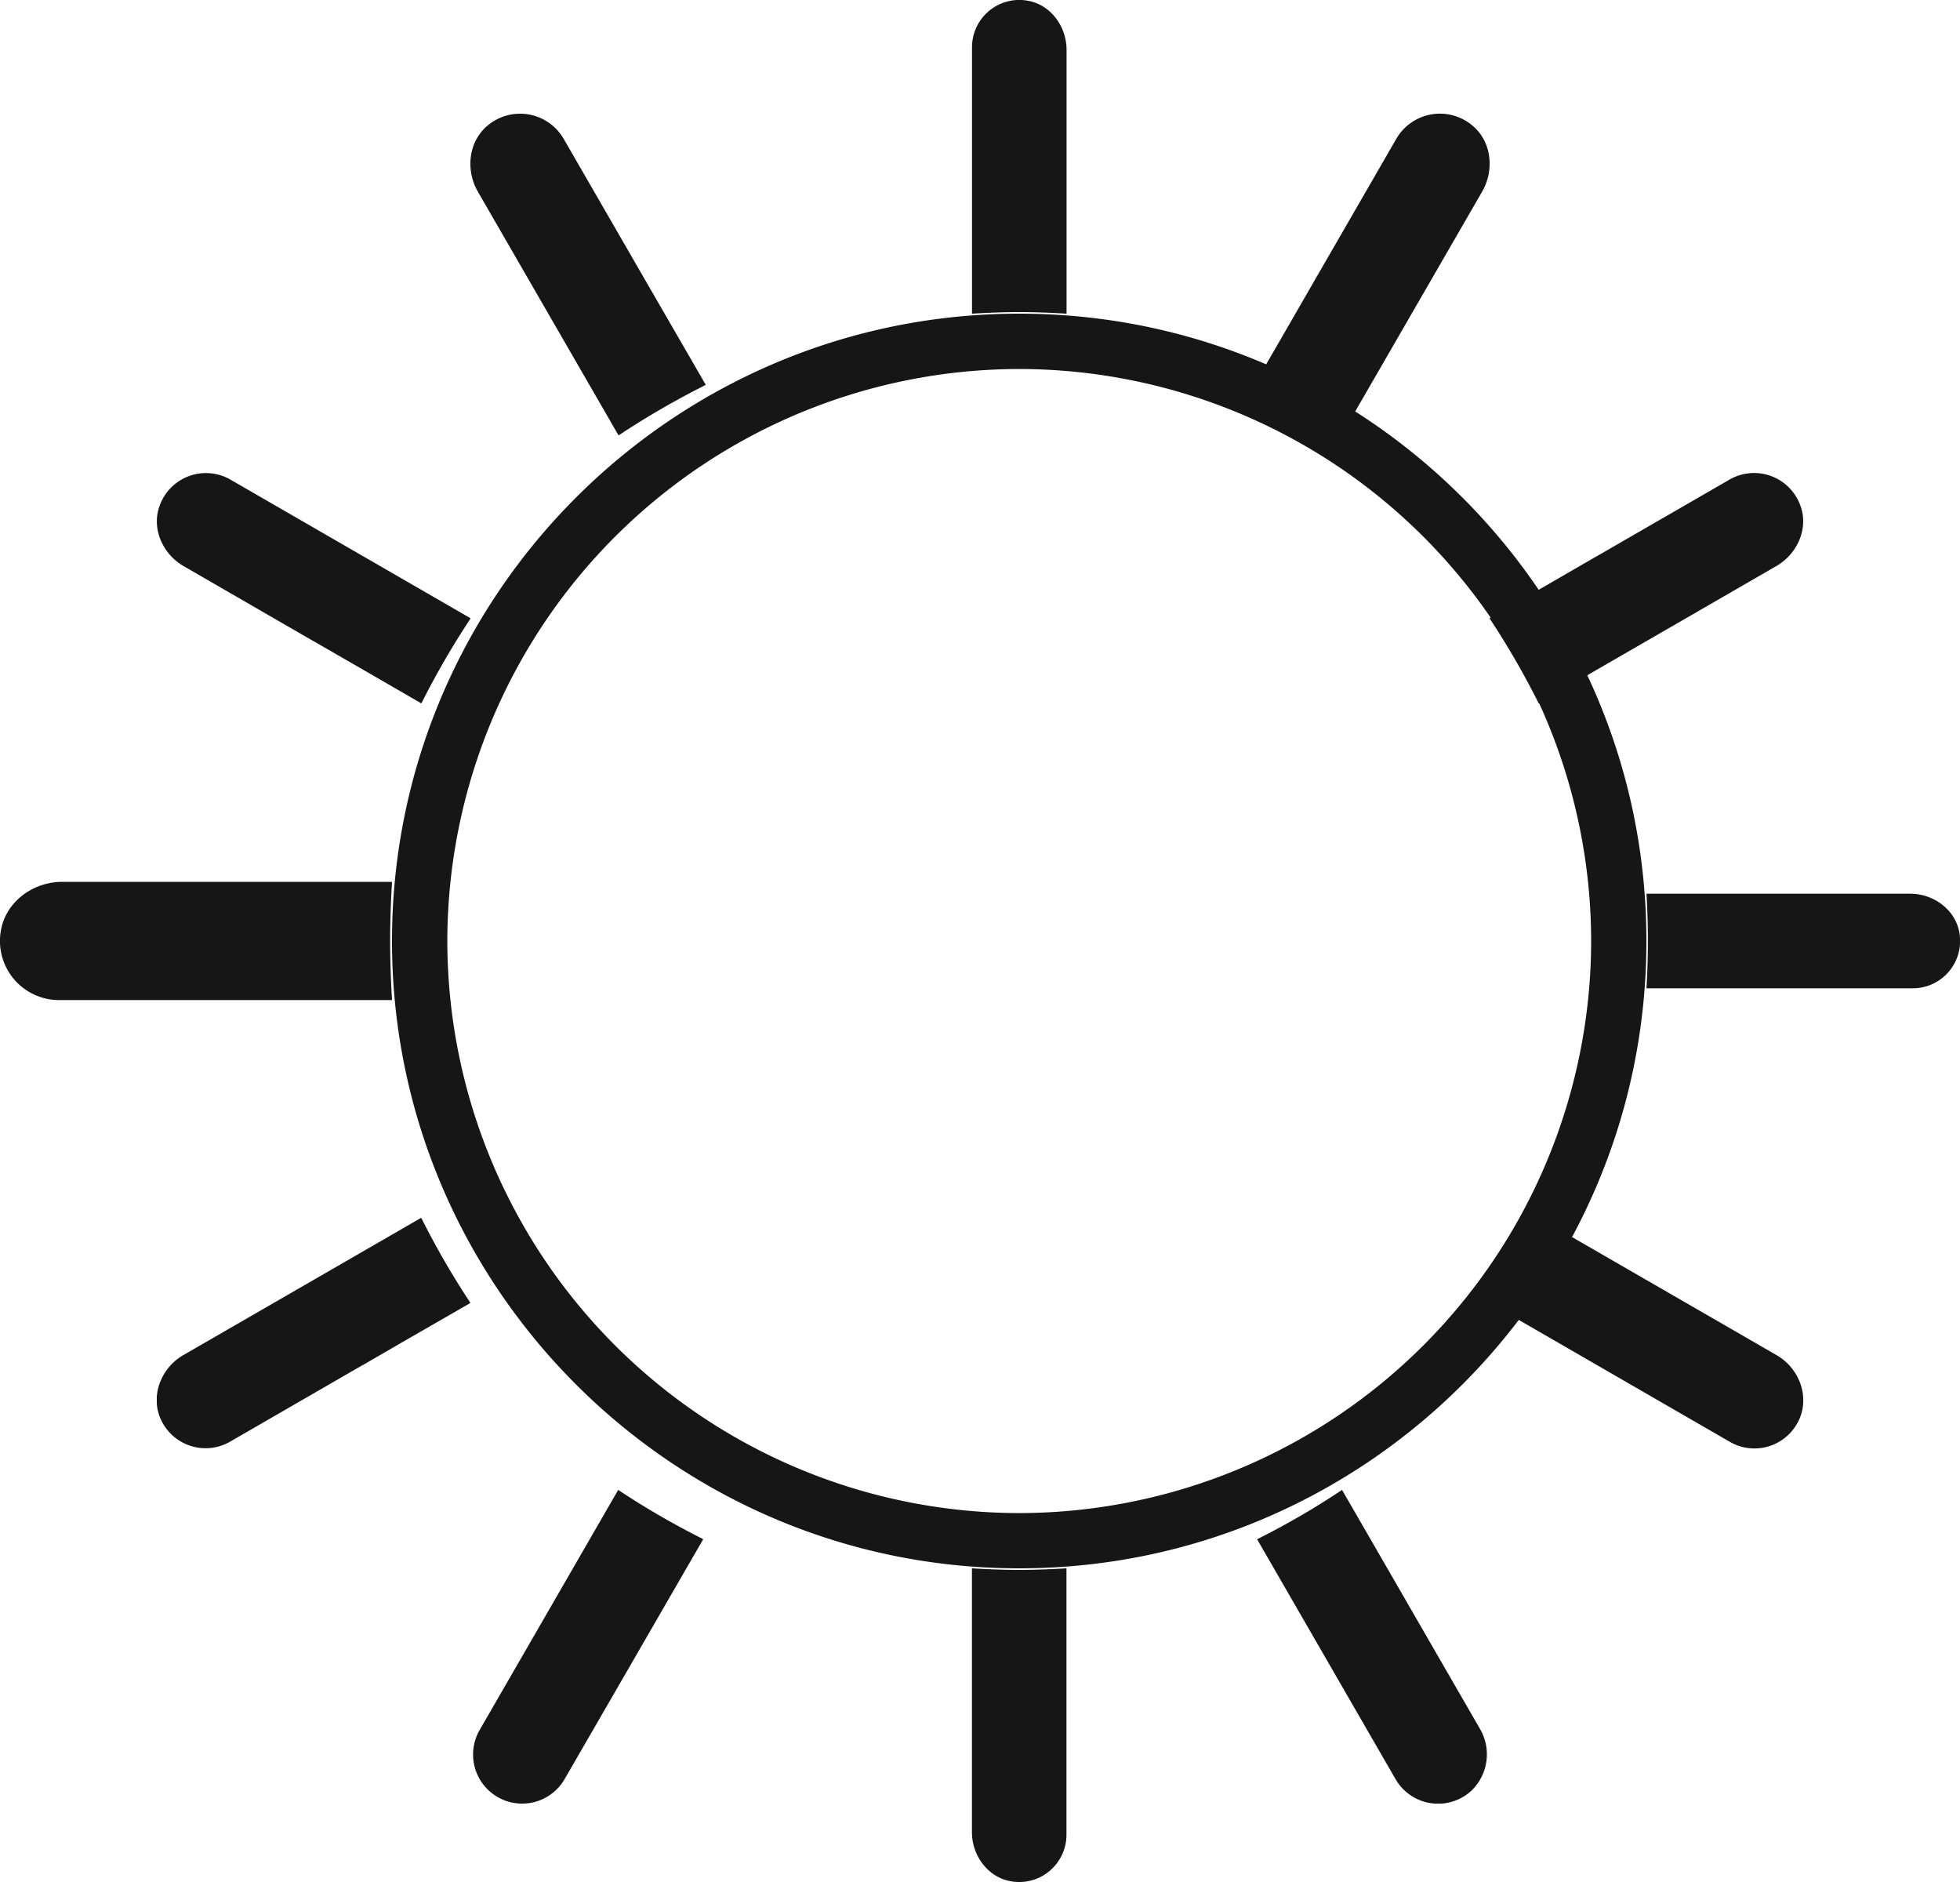 <svg width="25" height="24" xmlns="http://www.w3.org/2000/svg" xmlns:xlink="http://www.w3.org/1999/xlink" xmlns:svgjs="http://svgjs.com/svgjs" viewBox="1564 20 25 24"><svg width="25" height="24" xmlns="http://www.w3.org/2000/svg" xmlns:xlink="http://www.w3.org/1999/xlink" xmlns:svgjs="http://svgjs.com/svgjs" viewBox="1564 20 25 24" x="1564" y="20"><svg width="4" height="3" xmlns="http://www.w3.org/2000/svg" xmlns:xlink="http://www.w3.org/1999/xlink" xmlns:svgjs="http://svgjs.com/svgjs" viewBox="0 0.032 4 2.936" fill="#161616" x="1566" y="26"><svg xmlns="http://www.w3.org/2000/svg" xmlns:xlink="http://www.w3.org/1999/xlink" width="4" height="3" viewBox="0.5 0.012 3.234 2.373"><path paint-order="stroke fill markers" fill-rule="evenodd" d="M.777.972l1.34.774h.001l.515.297.592.342c.002.001.004 0 .005-.001.151-.301.32-.592.504-.87.001-.002 0-.005-.001-.006L2.625.868 1.26.08A.507.507 0 0 0 .529.35C.443.584.56.847.777.972z"/></svg></svg><svg width="3" height="5" xmlns="http://www.w3.org/2000/svg" xmlns:xlink="http://www.w3.org/1999/xlink" xmlns:svgjs="http://svgjs.com/svgjs" viewBox="0 0.45 3 4.099" fill="#161616" x="1570" y="21"><svg xmlns="http://www.w3.org/2000/svg" xmlns:xlink="http://www.w3.org/1999/xlink" width="3" height="5" viewBox="0.604 0.915 2.367 3.235"><path paint-order="stroke fill markers" fill-rule="evenodd" d="M2.099 4.149c.279-.185.57-.353.87-.504.002 0 .003-.003.002-.005l-.64-1.107-.788-1.365a.507.507 0 0 0-.767-.133c-.192.16-.222.447-.097.664l1.414 2.449c.001.001.004.002.006.001z"/></svg></svg><svg width="4" height="3" xmlns="http://www.w3.org/2000/svg" xmlns:xlink="http://www.w3.org/1999/xlink" xmlns:svgjs="http://svgjs.com/svgjs" viewBox="0 0.031 4 2.938" fill="#161616" x="1583" y="26"><svg xmlns="http://www.w3.org/2000/svg" xmlns:xlink="http://www.w3.org/1999/xlink" width="4" height="3" viewBox="0.67 0.012 3.234 2.375"><path paint-order="stroke fill markers" fill-rule="evenodd" d="M1.176 2.387l.101-.058L3.627.972c.217-.125.335-.388.248-.623a.507.507 0 0 0-.73-.269L1.782.867l-.003.001-1.107.64a.004.004 0 0 0-.001.005c.185.28.354.572.505.874z"/></svg></svg><svg width="2" height="4" xmlns="http://www.w3.org/2000/svg" xmlns:xlink="http://www.w3.org/1999/xlink" xmlns:svgjs="http://svgjs.com/svgjs" viewBox="0.397 0 1.205 4" fill="#161616" x="1576" y="20"><svg xmlns="http://www.w3.org/2000/svg" xmlns:xlink="http://www.w3.org/1999/xlink" width="2" height="4" viewBox="0.195 0.415 1.013 3.363"><path paint-order="stroke fill markers" fill-rule="evenodd" d="M.702 3.761c.17 0 .336.007.503.017a.004.004 0 0 0 .004-.004V2.498.95C1.209.7 1.04.466.794.423a.507.507 0 0 0-.599.499V3.774c0 .002.002.004.004.004.167-.01.334-.017.503-.017z"/></svg></svg><svg width="3" height="5" xmlns="http://www.w3.org/2000/svg" xmlns:xlink="http://www.w3.org/1999/xlink" xmlns:svgjs="http://svgjs.com/svgjs" viewBox="0 0.45 3 4.1" fill="#161616" x="1580" y="21"><svg xmlns="http://www.w3.org/2000/svg" xmlns:xlink="http://www.w3.org/1999/xlink" width="3" height="5" viewBox="0.433 0.915 2.367 3.235"><path paint-order="stroke fill markers" fill-rule="evenodd" d="M1.306 4.149l.005-.001.111-.193 1.303-2.256c.125-.217.096-.503-.097-.664a.507.507 0 0 0-.767.133l-.788 1.365-.317.55-.322.557c-.001.002 0 .004.001.005.301.151.592.319.87.504z"/></svg></svg><svg width="5" height="2" xmlns="http://www.w3.org/2000/svg" xmlns:xlink="http://www.w3.org/1999/xlink" xmlns:svgjs="http://svgjs.com/svgjs" viewBox="0 0.247 5 1.507" fill="#161616" x="1564" y="31"><svg xmlns="http://www.w3.org/2000/svg" xmlns:xlink="http://www.w3.org/1999/xlink" width="5" height="2" viewBox="1 0.61 3.363 1.014"><path paint-order="stroke fill markers" fill-rule="evenodd" d="M3.083 1.624H4.36c.002 0 .003-.002.003-.004a8.614 8.614 0 0 1-.016-.503c0-.169.006-.336.016-.503A.004.004 0 0 0 4.36.61h-.962-1.864c-.25 0-.483.169-.526.416a.507.507 0 0 0 .499.598h1.576z"/></svg></svg><svg width="4" height="4" xmlns="http://www.w3.org/2000/svg" xmlns:xlink="http://www.w3.org/1999/xlink" xmlns:svgjs="http://svgjs.com/svgjs" viewBox="0 0.531 4 2.938" fill="#161616" x="1583" y="35"><svg xmlns="http://www.w3.org/2000/svg" xmlns:xlink="http://www.w3.org/1999/xlink" width="4" height="4" viewBox="0.67 0.848 3.231 2.373"><path paint-order="stroke fill markers" fill-rule="evenodd" d="M3.627 2.262l-1.339-.773-.002-.001-.918-.53-.188-.11c-.002 0-.005 0-.006.002-.15.301-.318.592-.503.87-.002.003 0 .005 0 .006l2.473 1.428a.505.505 0 0 0 .703-.204c.129-.245.02-.55-.22-.688z"/></svg></svg><svg width="3" height="4" xmlns="http://www.w3.org/2000/svg" xmlns:xlink="http://www.w3.org/1999/xlink" xmlns:svgjs="http://svgjs.com/svgjs" viewBox="0.036 0 2.928 4" fill="#161616" x="1580" y="39"><svg xmlns="http://www.w3.org/2000/svg" xmlns:xlink="http://www.w3.org/1999/xlink" width="3" height="4" viewBox="0.434 0.083 2.369 3.236"><path paint-order="stroke fill markers" fill-rule="evenodd" d="M1.952 1.196l-.001-.002L1.329.117l-.02-.034C1.03.27.739.438.437.59.434.59.433.592.434.594l1.427 2.472a.507.507 0 0 0 .78.123.52.52 0 0 0 .088-.647l-.777-1.346z"/></svg></svg><svg width="4" height="2" xmlns="http://www.w3.org/2000/svg" xmlns:xlink="http://www.w3.org/1999/xlink" xmlns:svgjs="http://svgjs.com/svgjs" viewBox="0 0.397 4 1.206" fill="#161616" x="1585" y="31"><svg xmlns="http://www.w3.org/2000/svg" xmlns:xlink="http://www.w3.org/1999/xlink" width="4" height="2" viewBox="0.041 0.61 3.363 1.014"><path paint-order="stroke fill markers" fill-rule="evenodd" d="M2.87.61H1.324 1.32.046C.043.61.04.612.042.614a8.407 8.407 0 0 1 0 1.005c0 .003 0 .005.004.005h2.852c.31 0 .555-.278.499-.599C3.353.78 3.12.61 2.87.61z"/></svg></svg><svg width="3" height="4" xmlns="http://www.w3.org/2000/svg" xmlns:xlink="http://www.w3.org/1999/xlink" xmlns:svgjs="http://svgjs.com/svgjs" viewBox="0.033 0 2.933 4" fill="#161616" x="1570" y="39"><svg xmlns="http://www.w3.org/2000/svg" xmlns:xlink="http://www.w3.org/1999/xlink" width="3" height="4" viewBox="0.598 0.083 2.373 3.236"><path paint-order="stroke fill markers" fill-rule="evenodd" d="M2.096.083l-.084.145L.666 2.56a.506.506 0 1 0 .877.506l.788-1.363.001-.002.327-.566.312-.54c0-.003 0-.005-.002-.006a8.366 8.366 0 0 1-.873-.506z"/></svg></svg><svg width="2" height="4" xmlns="http://www.w3.org/2000/svg" xmlns:xlink="http://www.w3.org/1999/xlink" xmlns:svgjs="http://svgjs.com/svgjs" viewBox="0.397 0 1.206 4" fill="#161616" x="1576" y="40"><svg xmlns="http://www.w3.org/2000/svg" xmlns:xlink="http://www.w3.org/1999/xlink" width="2" height="4" viewBox="0.195 0.456 1.014 3.364"><path paint-order="stroke fill markers" fill-rule="evenodd" d="M1.209.456C1.04.466.872.473.702.473.532.473.363.466.195.456V3.285c0 .25.169.483.416.527a.507.507 0 0 0 .598-.5V1.74v-.003V.61.456z"/></svg></svg><svg width="4" height="4" xmlns="http://www.w3.org/2000/svg" xmlns:xlink="http://www.w3.org/1999/xlink" xmlns:svgjs="http://svgjs.com/svgjs" viewBox="0 0.531 4 2.938" fill="#161616" x="1566" y="35"><svg xmlns="http://www.w3.org/2000/svg" xmlns:xlink="http://www.w3.org/1999/xlink" width="4" height="4" viewBox="0.503 0.849 3.232 2.373"><path paint-order="stroke fill markers" fill-rule="evenodd" d="M3.23.85c0-.001-.003-.002-.005-.001l-.41.237L.777 2.262c-.24.138-.35.443-.22.688a.506.506 0 0 0 .702.204l1.364-.788h.002l.412-.239.695-.4a.004.004 0 0 0 .001-.006 8.335 8.335 0 0 1-.503-.87z"/></svg></svg></svg><svg width="16" height="16" xmlns="http://www.w3.org/2000/svg" xmlns:xlink="http://www.w3.org/1999/xlink" xmlns:svgjs="http://svgjs.com/svgjs" fill="#161616" x="1569" y="24"><svg xmlns="http://www.w3.org/2000/svg" width="16" height="16" viewBox="0.064 0.477 15.28 15.28"><path paint-order="stroke fill markers" fill-rule="evenodd" d="M7.704 15.757c-4.212 0-7.64-3.427-7.64-7.64 0-4.213 3.428-7.64 7.64-7.64 4.213 0 7.64 3.427 7.64 7.64 0 4.213-3.427 7.64-7.64 7.64zm0-14.606A6.974 6.974 0 0 0 .738 8.117a6.974 6.974 0 0 0 6.966 6.967 6.975 6.975 0 0 0 6.967-6.967 6.975 6.975 0 0 0-6.967-6.966z"/></svg></svg></svg>